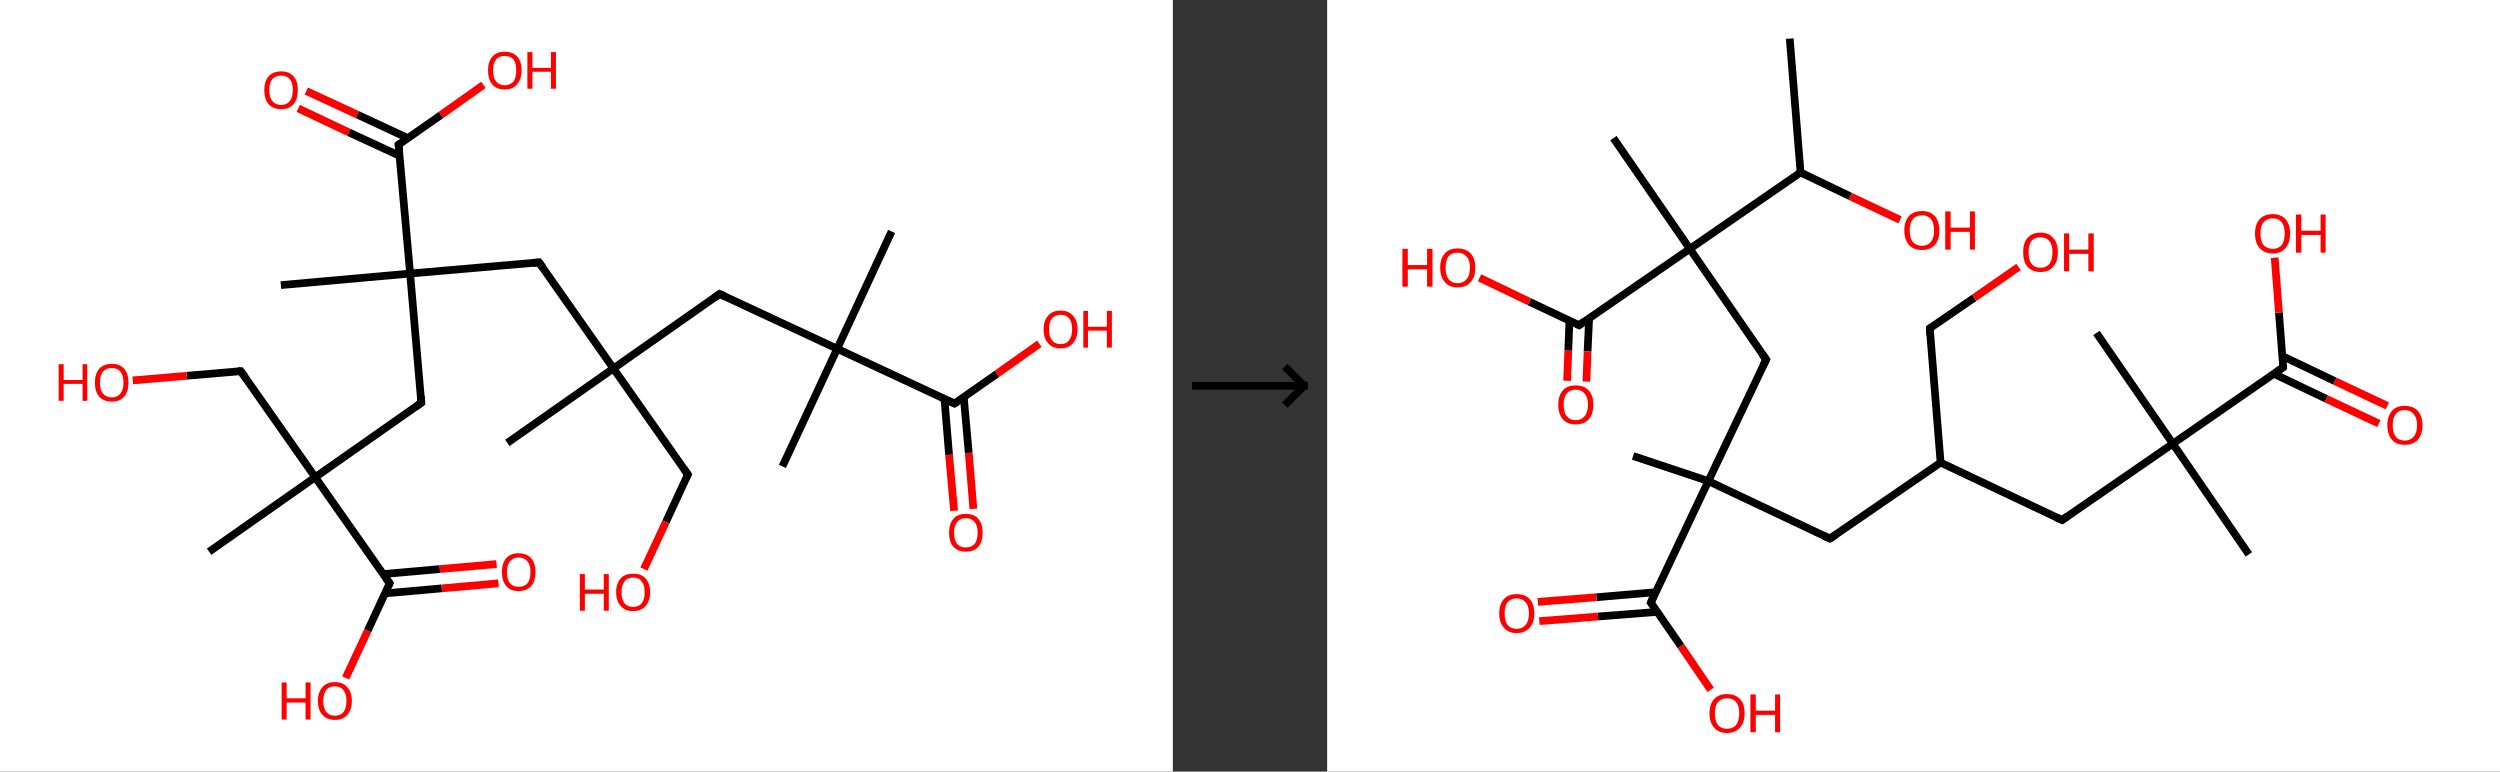 <?xml version='1.0' encoding='ASCII' standalone='yes'?>
<svg xmlns="http://www.w3.org/2000/svg" xmlns:xlink="http://www.w3.org/1999/xlink" version="1.1" width="648.0px" viewBox="0 0 648.0 200.0" height="200.0px">
  <rect x="0" y="0" width="648.0" height="200.0" fill="#333333" stroke="none"/>
  <g>
    <g transform="translate(0, 0) scale(1 1) "><!-- END OF HEADER -->
<rect style="opacity:1.0;fill:#FFFFFF;stroke:none" width="304.0" height="200.0" x="0.0" y="0.0"> </rect>
<path class="bond-0 atom-0 atom-1" d="M 131.5,114.8 L 159.0,95.5" style="fill:none;fill-rule:evenodd;stroke:#000000;stroke-width:2.0px;stroke-linecap:butt;stroke-linejoin:miter;stroke-opacity:1"/>
<path class="bond-1 atom-1 atom-2" d="M 159.0,95.5 L 178.3,123.0" style="fill:none;fill-rule:evenodd;stroke:#000000;stroke-width:2.0px;stroke-linecap:butt;stroke-linejoin:miter;stroke-opacity:1"/>
<path class="bond-2 atom-2 atom-3" d="M 178.3,123.0 L 172.6,135.3" style="fill:none;fill-rule:evenodd;stroke:#000000;stroke-width:2.0px;stroke-linecap:butt;stroke-linejoin:miter;stroke-opacity:1"/>
<path class="bond-2 atom-2 atom-3" d="M 172.6,135.3 L 166.9,147.5" style="fill:none;fill-rule:evenodd;stroke:#FF0000;stroke-width:2.0px;stroke-linecap:butt;stroke-linejoin:miter;stroke-opacity:1"/>
<path class="bond-3 atom-1 atom-4" d="M 159.0,95.5 L 186.5,76.2" style="fill:none;fill-rule:evenodd;stroke:#000000;stroke-width:2.0px;stroke-linecap:butt;stroke-linejoin:miter;stroke-opacity:1"/>
<path class="bond-4 atom-4 atom-5" d="M 186.5,76.2 L 217.0,90.4" style="fill:none;fill-rule:evenodd;stroke:#000000;stroke-width:2.0px;stroke-linecap:butt;stroke-linejoin:miter;stroke-opacity:1"/>
<path class="bond-5 atom-5 atom-6" d="M 217.0,90.4 L 202.8,120.9" style="fill:none;fill-rule:evenodd;stroke:#000000;stroke-width:2.0px;stroke-linecap:butt;stroke-linejoin:miter;stroke-opacity:1"/>
<path class="bond-6 atom-5 atom-7" d="M 217.0,90.4 L 231.1,60.0" style="fill:none;fill-rule:evenodd;stroke:#000000;stroke-width:2.0px;stroke-linecap:butt;stroke-linejoin:miter;stroke-opacity:1"/>
<path class="bond-7 atom-5 atom-8" d="M 217.0,90.4 L 247.4,104.6" style="fill:none;fill-rule:evenodd;stroke:#000000;stroke-width:2.0px;stroke-linecap:butt;stroke-linejoin:miter;stroke-opacity:1"/>
<path class="bond-8 atom-8 atom-9" d="M 244.8,103.4 L 246.0,117.9" style="fill:none;fill-rule:evenodd;stroke:#000000;stroke-width:2.0px;stroke-linecap:butt;stroke-linejoin:miter;stroke-opacity:1"/>
<path class="bond-8 atom-8 atom-9" d="M 246.0,117.9 L 247.3,132.4" style="fill:none;fill-rule:evenodd;stroke:#FF0000;stroke-width:2.0px;stroke-linecap:butt;stroke-linejoin:miter;stroke-opacity:1"/>
<path class="bond-8 atom-8 atom-9" d="M 249.8,102.9 L 251.1,117.4" style="fill:none;fill-rule:evenodd;stroke:#000000;stroke-width:2.0px;stroke-linecap:butt;stroke-linejoin:miter;stroke-opacity:1"/>
<path class="bond-8 atom-8 atom-9" d="M 251.1,117.4 L 252.3,131.9" style="fill:none;fill-rule:evenodd;stroke:#FF0000;stroke-width:2.0px;stroke-linecap:butt;stroke-linejoin:miter;stroke-opacity:1"/>
<path class="bond-9 atom-8 atom-10" d="M 247.4,104.6 L 258.4,96.9" style="fill:none;fill-rule:evenodd;stroke:#000000;stroke-width:2.0px;stroke-linecap:butt;stroke-linejoin:miter;stroke-opacity:1"/>
<path class="bond-9 atom-8 atom-10" d="M 258.4,96.9 L 269.4,89.1" style="fill:none;fill-rule:evenodd;stroke:#FF0000;stroke-width:2.0px;stroke-linecap:butt;stroke-linejoin:miter;stroke-opacity:1"/>
<path class="bond-10 atom-1 atom-11" d="M 159.0,95.5 L 139.7,68.0" style="fill:none;fill-rule:evenodd;stroke:#000000;stroke-width:2.0px;stroke-linecap:butt;stroke-linejoin:miter;stroke-opacity:1"/>
<path class="bond-11 atom-11 atom-12" d="M 139.7,68.0 L 106.3,70.9" style="fill:none;fill-rule:evenodd;stroke:#000000;stroke-width:2.0px;stroke-linecap:butt;stroke-linejoin:miter;stroke-opacity:1"/>
<path class="bond-12 atom-12 atom-13" d="M 106.3,70.9 L 72.8,73.9" style="fill:none;fill-rule:evenodd;stroke:#000000;stroke-width:2.0px;stroke-linecap:butt;stroke-linejoin:miter;stroke-opacity:1"/>
<path class="bond-13 atom-12 atom-14" d="M 106.3,70.9 L 109.2,104.4" style="fill:none;fill-rule:evenodd;stroke:#000000;stroke-width:2.0px;stroke-linecap:butt;stroke-linejoin:miter;stroke-opacity:1"/>
<path class="bond-14 atom-14 atom-15" d="M 109.2,104.4 L 81.7,123.7" style="fill:none;fill-rule:evenodd;stroke:#000000;stroke-width:2.0px;stroke-linecap:butt;stroke-linejoin:miter;stroke-opacity:1"/>
<path class="bond-15 atom-15 atom-16" d="M 81.7,123.7 L 54.2,143.0" style="fill:none;fill-rule:evenodd;stroke:#000000;stroke-width:2.0px;stroke-linecap:butt;stroke-linejoin:miter;stroke-opacity:1"/>
<path class="bond-16 atom-15 atom-17" d="M 81.7,123.7 L 62.4,96.2" style="fill:none;fill-rule:evenodd;stroke:#000000;stroke-width:2.0px;stroke-linecap:butt;stroke-linejoin:miter;stroke-opacity:1"/>
<path class="bond-17 atom-17 atom-18" d="M 62.4,96.2 L 48.4,97.4" style="fill:none;fill-rule:evenodd;stroke:#000000;stroke-width:2.0px;stroke-linecap:butt;stroke-linejoin:miter;stroke-opacity:1"/>
<path class="bond-17 atom-17 atom-18" d="M 48.4,97.4 L 34.4,98.6" style="fill:none;fill-rule:evenodd;stroke:#FF0000;stroke-width:2.0px;stroke-linecap:butt;stroke-linejoin:miter;stroke-opacity:1"/>
<path class="bond-18 atom-15 atom-19" d="M 81.7,123.7 L 101.0,151.2" style="fill:none;fill-rule:evenodd;stroke:#000000;stroke-width:2.0px;stroke-linecap:butt;stroke-linejoin:miter;stroke-opacity:1"/>
<path class="bond-19 atom-19 atom-20" d="M 99.8,153.8 L 114.5,152.5" style="fill:none;fill-rule:evenodd;stroke:#000000;stroke-width:2.0px;stroke-linecap:butt;stroke-linejoin:miter;stroke-opacity:1"/>
<path class="bond-19 atom-19 atom-20" d="M 114.5,152.5 L 129.2,151.2" style="fill:none;fill-rule:evenodd;stroke:#FF0000;stroke-width:2.0px;stroke-linecap:butt;stroke-linejoin:miter;stroke-opacity:1"/>
<path class="bond-19 atom-19 atom-20" d="M 99.3,148.8 L 114.0,147.5" style="fill:none;fill-rule:evenodd;stroke:#000000;stroke-width:2.0px;stroke-linecap:butt;stroke-linejoin:miter;stroke-opacity:1"/>
<path class="bond-19 atom-19 atom-20" d="M 114.0,147.5 L 128.7,146.2" style="fill:none;fill-rule:evenodd;stroke:#FF0000;stroke-width:2.0px;stroke-linecap:butt;stroke-linejoin:miter;stroke-opacity:1"/>
<path class="bond-20 atom-19 atom-21" d="M 101.0,151.2 L 95.3,163.5" style="fill:none;fill-rule:evenodd;stroke:#000000;stroke-width:2.0px;stroke-linecap:butt;stroke-linejoin:miter;stroke-opacity:1"/>
<path class="bond-20 atom-19 atom-21" d="M 95.3,163.5 L 89.6,175.7" style="fill:none;fill-rule:evenodd;stroke:#FF0000;stroke-width:2.0px;stroke-linecap:butt;stroke-linejoin:miter;stroke-opacity:1"/>
<path class="bond-21 atom-12 atom-22" d="M 106.3,70.9 L 103.3,37.5" style="fill:none;fill-rule:evenodd;stroke:#000000;stroke-width:2.0px;stroke-linecap:butt;stroke-linejoin:miter;stroke-opacity:1"/>
<path class="bond-22 atom-22 atom-23" d="M 105.7,35.8 L 92.6,29.7" style="fill:none;fill-rule:evenodd;stroke:#000000;stroke-width:2.0px;stroke-linecap:butt;stroke-linejoin:miter;stroke-opacity:1"/>
<path class="bond-22 atom-22 atom-23" d="M 92.6,29.7 L 79.4,23.6" style="fill:none;fill-rule:evenodd;stroke:#FF0000;stroke-width:2.0px;stroke-linecap:butt;stroke-linejoin:miter;stroke-opacity:1"/>
<path class="bond-22 atom-22 atom-23" d="M 103.6,40.4 L 90.4,34.3" style="fill:none;fill-rule:evenodd;stroke:#000000;stroke-width:2.0px;stroke-linecap:butt;stroke-linejoin:miter;stroke-opacity:1"/>
<path class="bond-22 atom-22 atom-23" d="M 90.4,34.3 L 77.3,28.1" style="fill:none;fill-rule:evenodd;stroke:#FF0000;stroke-width:2.0px;stroke-linecap:butt;stroke-linejoin:miter;stroke-opacity:1"/>
<path class="bond-23 atom-22 atom-24" d="M 103.3,37.5 L 114.3,29.8" style="fill:none;fill-rule:evenodd;stroke:#000000;stroke-width:2.0px;stroke-linecap:butt;stroke-linejoin:miter;stroke-opacity:1"/>
<path class="bond-23 atom-22 atom-24" d="M 114.3,29.8 L 125.3,22.0" style="fill:none;fill-rule:evenodd;stroke:#FF0000;stroke-width:2.0px;stroke-linecap:butt;stroke-linejoin:miter;stroke-opacity:1"/>
<path d="M 177.3,121.6 L 178.3,123.0 L 178.0,123.6" style="fill:none;stroke:#000000;stroke-width:2.0px;stroke-linecap:butt;stroke-linejoin:miter;stroke-opacity:1;"/>
<path d="M 185.1,77.2 L 186.5,76.2 L 188.0,76.9" style="fill:none;stroke:#000000;stroke-width:2.0px;stroke-linecap:butt;stroke-linejoin:miter;stroke-opacity:1;"/>
<path d="M 245.9,103.9 L 247.4,104.6 L 248.0,104.2" style="fill:none;stroke:#000000;stroke-width:2.0px;stroke-linecap:butt;stroke-linejoin:miter;stroke-opacity:1;"/>
<path d="M 140.7,69.4 L 139.7,68.0 L 138.0,68.2" style="fill:none;stroke:#000000;stroke-width:2.0px;stroke-linecap:butt;stroke-linejoin:miter;stroke-opacity:1;"/>
<path d="M 109.1,102.7 L 109.2,104.4 L 107.8,105.4" style="fill:none;stroke:#000000;stroke-width:2.0px;stroke-linecap:butt;stroke-linejoin:miter;stroke-opacity:1;"/>
<path d="M 63.4,97.6 L 62.4,96.2 L 61.7,96.2" style="fill:none;stroke:#000000;stroke-width:2.0px;stroke-linecap:butt;stroke-linejoin:miter;stroke-opacity:1;"/>
<path d="M 100.0,149.8 L 101.0,151.2 L 100.7,151.8" style="fill:none;stroke:#000000;stroke-width:2.0px;stroke-linecap:butt;stroke-linejoin:miter;stroke-opacity:1;"/>
<path d="M 103.5,39.2 L 103.3,37.5 L 103.9,37.1" style="fill:none;stroke:#000000;stroke-width:2.0px;stroke-linecap:butt;stroke-linejoin:miter;stroke-opacity:1;"/>
<path class="atom-3" d="M 150.3 148.8 L 151.6 148.8 L 151.6 152.8 L 156.5 152.8 L 156.5 148.8 L 157.8 148.8 L 157.8 158.3 L 156.5 158.3 L 156.5 153.9 L 151.6 153.9 L 151.6 158.3 L 150.3 158.3 L 150.3 148.8 " fill="#FF0000"/>
<path class="atom-3" d="M 159.7 153.5 Q 159.7 151.2, 160.9 149.9 Q 162.0 148.7, 164.1 148.7 Q 166.2 148.7, 167.3 149.9 Q 168.5 151.2, 168.5 153.5 Q 168.5 155.8, 167.3 157.1 Q 166.2 158.4, 164.1 158.4 Q 162.0 158.4, 160.9 157.1 Q 159.7 155.8, 159.7 153.5 M 164.1 157.3 Q 165.6 157.3, 166.3 156.4 Q 167.1 155.4, 167.1 153.5 Q 167.1 151.6, 166.3 150.7 Q 165.6 149.7, 164.1 149.7 Q 162.6 149.7, 161.9 150.7 Q 161.1 151.6, 161.1 153.5 Q 161.1 155.4, 161.9 156.4 Q 162.6 157.3, 164.1 157.3 " fill="#FF0000"/>
<path class="atom-9" d="M 246.0 138.1 Q 246.0 135.8, 247.1 134.5 Q 248.2 133.2, 250.3 133.2 Q 252.5 133.2, 253.6 134.5 Q 254.7 135.8, 254.7 138.1 Q 254.7 140.4, 253.6 141.7 Q 252.4 143.0, 250.3 143.0 Q 248.3 143.0, 247.1 141.7 Q 246.0 140.4, 246.0 138.1 M 250.3 141.9 Q 251.8 141.9, 252.6 141.0 Q 253.4 140.0, 253.4 138.1 Q 253.4 136.2, 252.6 135.3 Q 251.8 134.3, 250.3 134.3 Q 248.9 134.3, 248.1 135.3 Q 247.3 136.2, 247.3 138.1 Q 247.3 140.0, 248.1 141.0 Q 248.9 141.9, 250.3 141.9 " fill="#FF0000"/>
<path class="atom-10" d="M 270.5 85.3 Q 270.5 83.1, 271.7 81.8 Q 272.8 80.5, 274.9 80.5 Q 277.0 80.5, 278.1 81.8 Q 279.3 83.1, 279.3 85.3 Q 279.3 87.6, 278.1 89.0 Q 277.0 90.3, 274.9 90.3 Q 272.8 90.3, 271.7 89.0 Q 270.5 87.7, 270.5 85.3 M 274.9 89.2 Q 276.4 89.2, 277.1 88.2 Q 277.9 87.2, 277.9 85.3 Q 277.9 83.5, 277.1 82.5 Q 276.4 81.6, 274.9 81.6 Q 273.5 81.6, 272.7 82.5 Q 271.9 83.5, 271.9 85.3 Q 271.9 87.3, 272.7 88.2 Q 273.5 89.2, 274.9 89.2 " fill="#FF0000"/>
<path class="atom-10" d="M 280.8 80.6 L 282.0 80.6 L 282.0 84.7 L 286.9 84.7 L 286.9 80.6 L 288.2 80.6 L 288.2 90.1 L 286.9 90.1 L 286.9 85.7 L 282.0 85.7 L 282.0 90.1 L 280.8 90.1 L 280.8 80.6 " fill="#FF0000"/>
<path class="atom-18" d="M 15.2 94.4 L 16.5 94.4 L 16.5 98.5 L 21.4 98.5 L 21.4 94.4 L 22.6 94.4 L 22.6 103.9 L 21.4 103.9 L 21.4 99.5 L 16.5 99.5 L 16.5 103.9 L 15.2 103.9 L 15.2 94.4 " fill="#FF0000"/>
<path class="atom-18" d="M 24.6 99.2 Q 24.6 96.9, 25.7 95.6 Q 26.9 94.3, 29.0 94.3 Q 31.1 94.3, 32.2 95.6 Q 33.3 96.9, 33.3 99.2 Q 33.3 101.5, 32.2 102.8 Q 31.0 104.1, 29.0 104.1 Q 26.9 104.1, 25.7 102.8 Q 24.6 101.5, 24.6 99.2 M 29.0 103.0 Q 30.4 103.0, 31.2 102.0 Q 32.0 101.1, 32.0 99.2 Q 32.0 97.3, 31.2 96.3 Q 30.4 95.4, 29.0 95.4 Q 27.5 95.4, 26.7 96.3 Q 25.9 97.3, 25.9 99.2 Q 25.9 101.1, 26.7 102.0 Q 27.5 103.0, 29.0 103.0 " fill="#FF0000"/>
<path class="atom-20" d="M 130.1 148.3 Q 130.1 146.0, 131.2 144.7 Q 132.3 143.4, 134.4 143.4 Q 136.5 143.4, 137.7 144.7 Q 138.8 146.0, 138.8 148.3 Q 138.8 150.6, 137.7 151.9 Q 136.5 153.2, 134.4 153.2 Q 132.3 153.2, 131.2 151.9 Q 130.1 150.6, 130.1 148.3 M 134.4 152.1 Q 135.9 152.1, 136.7 151.2 Q 137.5 150.2, 137.5 148.3 Q 137.5 146.4, 136.7 145.5 Q 135.9 144.5, 134.4 144.5 Q 133.0 144.5, 132.2 145.5 Q 131.4 146.4, 131.4 148.3 Q 131.4 150.2, 132.2 151.2 Q 133.0 152.1, 134.4 152.1 " fill="#FF0000"/>
<path class="atom-21" d="M 73.0 176.9 L 74.3 176.9 L 74.3 181.0 L 79.2 181.0 L 79.2 176.9 L 80.5 176.9 L 80.5 186.5 L 79.2 186.5 L 79.2 182.1 L 74.3 182.1 L 74.3 186.5 L 73.0 186.5 L 73.0 176.9 " fill="#FF0000"/>
<path class="atom-21" d="M 82.4 181.7 Q 82.4 179.4, 83.6 178.1 Q 84.7 176.8, 86.8 176.8 Q 88.9 176.8, 90.0 178.1 Q 91.2 179.4, 91.2 181.7 Q 91.2 184.0, 90.0 185.3 Q 88.9 186.6, 86.8 186.6 Q 84.7 186.6, 83.6 185.3 Q 82.4 184.0, 82.4 181.7 M 86.8 185.5 Q 88.3 185.5, 89.0 184.6 Q 89.8 183.6, 89.8 181.7 Q 89.8 179.8, 89.0 178.9 Q 88.3 177.9, 86.8 177.9 Q 85.3 177.9, 84.6 178.8 Q 83.8 179.8, 83.8 181.7 Q 83.8 183.6, 84.6 184.6 Q 85.3 185.5, 86.8 185.5 " fill="#FF0000"/>
<path class="atom-23" d="M 68.5 23.3 Q 68.5 21.1, 69.6 19.8 Q 70.8 18.5, 72.9 18.5 Q 75.0 18.5, 76.1 19.8 Q 77.2 21.1, 77.2 23.3 Q 77.2 25.6, 76.1 27.0 Q 75.0 28.3, 72.9 28.3 Q 70.8 28.3, 69.6 27.0 Q 68.5 25.7, 68.5 23.3 M 72.9 27.2 Q 74.3 27.2, 75.1 26.2 Q 75.9 25.2, 75.9 23.3 Q 75.9 21.5, 75.1 20.5 Q 74.3 19.6, 72.9 19.6 Q 71.4 19.6, 70.6 20.5 Q 69.8 21.5, 69.8 23.3 Q 69.8 25.3, 70.6 26.2 Q 71.4 27.2, 72.9 27.2 " fill="#FF0000"/>
<path class="atom-24" d="M 126.5 18.2 Q 126.5 16.0, 127.6 14.7 Q 128.7 13.4, 130.8 13.4 Q 132.9 13.4, 134.1 14.7 Q 135.2 16.0, 135.2 18.2 Q 135.2 20.5, 134.0 21.9 Q 132.9 23.2, 130.8 23.2 Q 128.7 23.2, 127.6 21.9 Q 126.5 20.6, 126.5 18.2 M 130.8 22.1 Q 132.3 22.1, 133.1 21.1 Q 133.8 20.1, 133.8 18.2 Q 133.8 16.4, 133.1 15.4 Q 132.3 14.5, 130.8 14.5 Q 129.4 14.5, 128.6 15.4 Q 127.8 16.4, 127.8 18.2 Q 127.8 20.2, 128.6 21.1 Q 129.4 22.1, 130.8 22.1 " fill="#FF0000"/>
<path class="atom-24" d="M 136.7 13.5 L 138.0 13.5 L 138.0 17.6 L 142.8 17.6 L 142.8 13.5 L 144.1 13.5 L 144.1 23.0 L 142.8 23.0 L 142.8 18.6 L 138.0 18.6 L 138.0 23.0 L 136.7 23.0 L 136.7 13.5 " fill="#FF0000"/>
</g>
    <g transform="translate(304.0, 0) scale(1 1) "><line x1="5" y1="100" x2="35" y2="100" style="stroke:rgb(0,0,0);stroke-width:2"/>
  <line x1="34" y1="100" x2="29" y2="95" style="stroke:rgb(0,0,0);stroke-width:2"/>
  <line x1="34" y1="100" x2="29" y2="105" style="stroke:rgb(0,0,0);stroke-width:2"/>
</g>
    <g transform="translate(344.0, 0) scale(1 1) "><!-- END OF HEADER -->
<rect style="opacity:1.0;fill:#FFFFFF;stroke:none" width="304.0" height="200.0" x="0.0" y="0.0"> </rect>
<path class="bond-0 atom-0 atom-1" d="M 119.9,10.0 L 122.7,44.7" style="fill:none;fill-rule:evenodd;stroke:#000000;stroke-width:2.0px;stroke-linecap:butt;stroke-linejoin:miter;stroke-opacity:1"/>
<path class="bond-1 atom-1 atom-2" d="M 122.7,44.7 L 135.6,50.9" style="fill:none;fill-rule:evenodd;stroke:#000000;stroke-width:2.0px;stroke-linecap:butt;stroke-linejoin:miter;stroke-opacity:1"/>
<path class="bond-1 atom-1 atom-2" d="M 135.6,50.9 L 148.5,57.0" style="fill:none;fill-rule:evenodd;stroke:#FF0000;stroke-width:2.0px;stroke-linecap:butt;stroke-linejoin:miter;stroke-opacity:1"/>
<path class="bond-2 atom-1 atom-3" d="M 122.7,44.7 L 94.0,64.5" style="fill:none;fill-rule:evenodd;stroke:#000000;stroke-width:2.0px;stroke-linecap:butt;stroke-linejoin:miter;stroke-opacity:1"/>
<path class="bond-3 atom-3 atom-4" d="M 94.0,64.5 L 74.2,35.8" style="fill:none;fill-rule:evenodd;stroke:#000000;stroke-width:2.0px;stroke-linecap:butt;stroke-linejoin:miter;stroke-opacity:1"/>
<path class="bond-4 atom-3 atom-5" d="M 94.0,64.5 L 113.8,93.2" style="fill:none;fill-rule:evenodd;stroke:#000000;stroke-width:2.0px;stroke-linecap:butt;stroke-linejoin:miter;stroke-opacity:1"/>
<path class="bond-5 atom-5 atom-6" d="M 113.8,93.2 L 98.8,124.7" style="fill:none;fill-rule:evenodd;stroke:#000000;stroke-width:2.0px;stroke-linecap:butt;stroke-linejoin:miter;stroke-opacity:1"/>
<path class="bond-6 atom-6 atom-7" d="M 98.8,124.7 L 79.3,118.2" style="fill:none;fill-rule:evenodd;stroke:#000000;stroke-width:2.0px;stroke-linecap:butt;stroke-linejoin:miter;stroke-opacity:1"/>
<path class="bond-7 atom-6 atom-8" d="M 98.8,124.7 L 130.3,139.6" style="fill:none;fill-rule:evenodd;stroke:#000000;stroke-width:2.0px;stroke-linecap:butt;stroke-linejoin:miter;stroke-opacity:1"/>
<path class="bond-8 atom-8 atom-9" d="M 130.3,139.6 L 159.0,119.9" style="fill:none;fill-rule:evenodd;stroke:#000000;stroke-width:2.0px;stroke-linecap:butt;stroke-linejoin:miter;stroke-opacity:1"/>
<path class="bond-9 atom-9 atom-10" d="M 159.0,119.9 L 156.2,85.1" style="fill:none;fill-rule:evenodd;stroke:#000000;stroke-width:2.0px;stroke-linecap:butt;stroke-linejoin:miter;stroke-opacity:1"/>
<path class="bond-10 atom-10 atom-11" d="M 156.2,85.1 L 167.7,77.2" style="fill:none;fill-rule:evenodd;stroke:#000000;stroke-width:2.0px;stroke-linecap:butt;stroke-linejoin:miter;stroke-opacity:1"/>
<path class="bond-10 atom-10 atom-11" d="M 167.7,77.2 L 179.2,69.2" style="fill:none;fill-rule:evenodd;stroke:#FF0000;stroke-width:2.0px;stroke-linecap:butt;stroke-linejoin:miter;stroke-opacity:1"/>
<path class="bond-11 atom-9 atom-12" d="M 159.0,119.9 L 190.5,134.8" style="fill:none;fill-rule:evenodd;stroke:#000000;stroke-width:2.0px;stroke-linecap:butt;stroke-linejoin:miter;stroke-opacity:1"/>
<path class="bond-12 atom-12 atom-13" d="M 190.5,134.8 L 219.2,115.0" style="fill:none;fill-rule:evenodd;stroke:#000000;stroke-width:2.0px;stroke-linecap:butt;stroke-linejoin:miter;stroke-opacity:1"/>
<path class="bond-13 atom-13 atom-14" d="M 219.2,115.0 L 199.4,86.3" style="fill:none;fill-rule:evenodd;stroke:#000000;stroke-width:2.0px;stroke-linecap:butt;stroke-linejoin:miter;stroke-opacity:1"/>
<path class="bond-14 atom-13 atom-15" d="M 219.2,115.0 L 238.9,143.7" style="fill:none;fill-rule:evenodd;stroke:#000000;stroke-width:2.0px;stroke-linecap:butt;stroke-linejoin:miter;stroke-opacity:1"/>
<path class="bond-15 atom-13 atom-16" d="M 219.2,115.0 L 247.8,95.2" style="fill:none;fill-rule:evenodd;stroke:#000000;stroke-width:2.0px;stroke-linecap:butt;stroke-linejoin:miter;stroke-opacity:1"/>
<path class="bond-16 atom-16 atom-17" d="M 245.4,96.9 L 259.0,103.4" style="fill:none;fill-rule:evenodd;stroke:#000000;stroke-width:2.0px;stroke-linecap:butt;stroke-linejoin:miter;stroke-opacity:1"/>
<path class="bond-16 atom-16 atom-17" d="M 259.0,103.4 L 272.6,109.8" style="fill:none;fill-rule:evenodd;stroke:#FF0000;stroke-width:2.0px;stroke-linecap:butt;stroke-linejoin:miter;stroke-opacity:1"/>
<path class="bond-16 atom-16 atom-17" d="M 247.6,92.3 L 261.2,98.8" style="fill:none;fill-rule:evenodd;stroke:#000000;stroke-width:2.0px;stroke-linecap:butt;stroke-linejoin:miter;stroke-opacity:1"/>
<path class="bond-16 atom-16 atom-17" d="M 261.2,98.8 L 274.8,105.2" style="fill:none;fill-rule:evenodd;stroke:#FF0000;stroke-width:2.0px;stroke-linecap:butt;stroke-linejoin:miter;stroke-opacity:1"/>
<path class="bond-17 atom-16 atom-18" d="M 247.8,95.2 L 246.7,81.0" style="fill:none;fill-rule:evenodd;stroke:#000000;stroke-width:2.0px;stroke-linecap:butt;stroke-linejoin:miter;stroke-opacity:1"/>
<path class="bond-17 atom-16 atom-18" d="M 246.7,81.0 L 245.6,66.8" style="fill:none;fill-rule:evenodd;stroke:#FF0000;stroke-width:2.0px;stroke-linecap:butt;stroke-linejoin:miter;stroke-opacity:1"/>
<path class="bond-18 atom-6 atom-19" d="M 98.8,124.7 L 83.9,156.2" style="fill:none;fill-rule:evenodd;stroke:#000000;stroke-width:2.0px;stroke-linecap:butt;stroke-linejoin:miter;stroke-opacity:1"/>
<path class="bond-19 atom-19 atom-20" d="M 85.1,153.5 L 69.8,154.8" style="fill:none;fill-rule:evenodd;stroke:#000000;stroke-width:2.0px;stroke-linecap:butt;stroke-linejoin:miter;stroke-opacity:1"/>
<path class="bond-19 atom-19 atom-20" d="M 69.8,154.8 L 54.6,156.0" style="fill:none;fill-rule:evenodd;stroke:#FF0000;stroke-width:2.0px;stroke-linecap:butt;stroke-linejoin:miter;stroke-opacity:1"/>
<path class="bond-19 atom-19 atom-20" d="M 85.5,158.6 L 70.2,159.8" style="fill:none;fill-rule:evenodd;stroke:#000000;stroke-width:2.0px;stroke-linecap:butt;stroke-linejoin:miter;stroke-opacity:1"/>
<path class="bond-19 atom-19 atom-20" d="M 70.2,159.8 L 55.0,161.0" style="fill:none;fill-rule:evenodd;stroke:#FF0000;stroke-width:2.0px;stroke-linecap:butt;stroke-linejoin:miter;stroke-opacity:1"/>
<path class="bond-20 atom-19 atom-21" d="M 83.9,156.2 L 91.7,167.5" style="fill:none;fill-rule:evenodd;stroke:#000000;stroke-width:2.0px;stroke-linecap:butt;stroke-linejoin:miter;stroke-opacity:1"/>
<path class="bond-20 atom-19 atom-21" d="M 91.7,167.5 L 99.4,178.8" style="fill:none;fill-rule:evenodd;stroke:#FF0000;stroke-width:2.0px;stroke-linecap:butt;stroke-linejoin:miter;stroke-opacity:1"/>
<path class="bond-21 atom-3 atom-22" d="M 94.0,64.5 L 65.3,84.3" style="fill:none;fill-rule:evenodd;stroke:#000000;stroke-width:2.0px;stroke-linecap:butt;stroke-linejoin:miter;stroke-opacity:1"/>
<path class="bond-22 atom-22 atom-23" d="M 62.8,83.1 L 62.5,90.9" style="fill:none;fill-rule:evenodd;stroke:#000000;stroke-width:2.0px;stroke-linecap:butt;stroke-linejoin:miter;stroke-opacity:1"/>
<path class="bond-22 atom-22 atom-23" d="M 62.5,90.9 L 62.2,98.7" style="fill:none;fill-rule:evenodd;stroke:#FF0000;stroke-width:2.0px;stroke-linecap:butt;stroke-linejoin:miter;stroke-opacity:1"/>
<path class="bond-22 atom-22 atom-23" d="M 67.9,82.5 L 67.5,91.1" style="fill:none;fill-rule:evenodd;stroke:#000000;stroke-width:2.0px;stroke-linecap:butt;stroke-linejoin:miter;stroke-opacity:1"/>
<path class="bond-22 atom-22 atom-23" d="M 67.5,91.1 L 67.2,98.9" style="fill:none;fill-rule:evenodd;stroke:#FF0000;stroke-width:2.0px;stroke-linecap:butt;stroke-linejoin:miter;stroke-opacity:1"/>
<path class="bond-23 atom-22 atom-24" d="M 65.3,84.3 L 52.4,78.2" style="fill:none;fill-rule:evenodd;stroke:#000000;stroke-width:2.0px;stroke-linecap:butt;stroke-linejoin:miter;stroke-opacity:1"/>
<path class="bond-23 atom-22 atom-24" d="M 52.4,78.2 L 39.5,72.0" style="fill:none;fill-rule:evenodd;stroke:#FF0000;stroke-width:2.0px;stroke-linecap:butt;stroke-linejoin:miter;stroke-opacity:1"/>
<path d="M 112.8,91.8 L 113.8,93.2 L 113.0,94.8" style="fill:none;stroke:#000000;stroke-width:2.0px;stroke-linecap:butt;stroke-linejoin:miter;stroke-opacity:1;"/>
<path d="M 128.7,138.9 L 130.3,139.6 L 131.7,138.7" style="fill:none;stroke:#000000;stroke-width:2.0px;stroke-linecap:butt;stroke-linejoin:miter;stroke-opacity:1;"/>
<path d="M 156.3,86.9 L 156.2,85.1 L 156.8,84.7" style="fill:none;stroke:#000000;stroke-width:2.0px;stroke-linecap:butt;stroke-linejoin:miter;stroke-opacity:1;"/>
<path d="M 188.9,134.1 L 190.5,134.8 L 191.9,133.8" style="fill:none;stroke:#000000;stroke-width:2.0px;stroke-linecap:butt;stroke-linejoin:miter;stroke-opacity:1;"/>
<path d="M 246.4,96.2 L 247.8,95.2 L 247.8,94.5" style="fill:none;stroke:#000000;stroke-width:2.0px;stroke-linecap:butt;stroke-linejoin:miter;stroke-opacity:1;"/>
<path d="M 84.6,154.6 L 83.9,156.2 L 84.3,156.7" style="fill:none;stroke:#000000;stroke-width:2.0px;stroke-linecap:butt;stroke-linejoin:miter;stroke-opacity:1;"/>
<path d="M 66.7,83.3 L 65.3,84.3 L 64.7,84.0" style="fill:none;stroke:#000000;stroke-width:2.0px;stroke-linecap:butt;stroke-linejoin:miter;stroke-opacity:1;"/>
<path class="atom-2" d="M 149.6 59.7 Q 149.6 57.4, 150.8 56.0 Q 152.0 54.7, 154.2 54.7 Q 156.3 54.7, 157.5 56.0 Q 158.7 57.4, 158.7 59.7 Q 158.7 62.1, 157.5 63.5 Q 156.3 64.8, 154.2 64.8 Q 152.0 64.8, 150.8 63.5 Q 149.6 62.1, 149.6 59.7 M 154.2 63.7 Q 155.7 63.7, 156.5 62.7 Q 157.3 61.7, 157.3 59.7 Q 157.3 57.8, 156.5 56.8 Q 155.7 55.8, 154.2 55.8 Q 152.7 55.8, 151.8 56.8 Q 151.0 57.8, 151.0 59.7 Q 151.0 61.7, 151.8 62.7 Q 152.7 63.7, 154.2 63.7 " fill="#FF0000"/>
<path class="atom-2" d="M 160.2 54.8 L 161.6 54.8 L 161.6 59.0 L 166.6 59.0 L 166.6 54.8 L 167.9 54.8 L 167.9 64.7 L 166.6 64.7 L 166.6 60.1 L 161.6 60.1 L 161.6 64.7 L 160.2 64.7 L 160.2 54.8 " fill="#FF0000"/>
<path class="atom-11" d="M 180.4 65.4 Q 180.4 63.0, 181.5 61.7 Q 182.7 60.3, 184.9 60.3 Q 187.1 60.3, 188.2 61.7 Q 189.4 63.0, 189.4 65.4 Q 189.4 67.8, 188.2 69.1 Q 187.1 70.5, 184.9 70.5 Q 182.7 70.5, 181.5 69.1 Q 180.4 67.8, 180.4 65.4 M 184.9 69.4 Q 186.4 69.4, 187.2 68.4 Q 188.0 67.3, 188.0 65.4 Q 188.0 63.4, 187.2 62.5 Q 186.4 61.5, 184.9 61.5 Q 183.4 61.5, 182.6 62.4 Q 181.8 63.4, 181.8 65.4 Q 181.8 67.4, 182.6 68.4 Q 183.4 69.4, 184.9 69.4 " fill="#FF0000"/>
<path class="atom-11" d="M 191.0 60.5 L 192.3 60.5 L 192.3 64.7 L 197.3 64.7 L 197.3 60.5 L 198.7 60.5 L 198.7 70.3 L 197.3 70.3 L 197.3 65.8 L 192.3 65.8 L 192.3 70.3 L 191.0 70.3 L 191.0 60.5 " fill="#FF0000"/>
<path class="atom-17" d="M 274.8 110.2 Q 274.8 107.9, 276.0 106.5 Q 277.1 105.2, 279.3 105.2 Q 281.5 105.2, 282.7 106.5 Q 283.9 107.9, 283.9 110.2 Q 283.9 112.6, 282.7 114.0 Q 281.5 115.3, 279.3 115.3 Q 277.1 115.3, 276.0 114.0 Q 274.8 112.6, 274.8 110.2 M 279.3 114.2 Q 280.8 114.2, 281.6 113.2 Q 282.5 112.2, 282.5 110.2 Q 282.5 108.3, 281.6 107.3 Q 280.8 106.3, 279.3 106.3 Q 277.8 106.3, 277.0 107.3 Q 276.2 108.3, 276.2 110.2 Q 276.2 112.2, 277.0 113.2 Q 277.8 114.2, 279.3 114.2 " fill="#FF0000"/>
<path class="atom-18" d="M 240.5 60.5 Q 240.5 58.2, 241.7 56.8 Q 242.9 55.5, 245.1 55.5 Q 247.2 55.5, 248.4 56.8 Q 249.6 58.2, 249.6 60.5 Q 249.6 62.9, 248.4 64.3 Q 247.2 65.7, 245.1 65.7 Q 242.9 65.7, 241.7 64.3 Q 240.5 63.0, 240.5 60.5 M 245.1 64.5 Q 246.6 64.5, 247.4 63.5 Q 248.2 62.5, 248.2 60.5 Q 248.2 58.6, 247.4 57.6 Q 246.6 56.6, 245.1 56.6 Q 243.6 56.6, 242.7 57.6 Q 241.9 58.6, 241.9 60.5 Q 241.9 62.5, 242.7 63.5 Q 243.6 64.5, 245.1 64.5 " fill="#FF0000"/>
<path class="atom-18" d="M 251.1 55.6 L 252.5 55.6 L 252.5 59.8 L 257.5 59.8 L 257.5 55.6 L 258.8 55.6 L 258.8 65.5 L 257.5 65.5 L 257.5 60.9 L 252.5 60.9 L 252.5 65.5 L 251.1 65.5 L 251.1 55.6 " fill="#FF0000"/>
<path class="atom-20" d="M 44.6 159.0 Q 44.6 156.6, 45.8 155.3 Q 46.9 154.0, 49.1 154.0 Q 51.3 154.0, 52.5 155.3 Q 53.7 156.6, 53.7 159.0 Q 53.7 161.4, 52.5 162.7 Q 51.3 164.1, 49.1 164.1 Q 47.0 164.1, 45.8 162.7 Q 44.6 161.4, 44.6 159.0 M 49.1 163.0 Q 50.6 163.0, 51.4 162.0 Q 52.3 161.0, 52.3 159.0 Q 52.3 157.0, 51.4 156.1 Q 50.6 155.1, 49.1 155.1 Q 47.6 155.1, 46.8 156.1 Q 46.0 157.0, 46.0 159.0 Q 46.0 161.0, 46.8 162.0 Q 47.6 163.0, 49.1 163.0 " fill="#FF0000"/>
<path class="atom-21" d="M 99.1 184.9 Q 99.1 182.5, 100.3 181.2 Q 101.5 179.9, 103.6 179.9 Q 105.8 179.9, 107.0 181.2 Q 108.2 182.5, 108.2 184.9 Q 108.2 187.3, 107.0 188.6 Q 105.8 190.0, 103.6 190.0 Q 101.5 190.0, 100.3 188.6 Q 99.1 187.3, 99.1 184.9 M 103.6 188.9 Q 105.2 188.9, 106.0 187.9 Q 106.8 186.9, 106.8 184.9 Q 106.8 182.9, 106.0 182.0 Q 105.2 181.0, 103.6 181.0 Q 102.1 181.0, 101.3 182.0 Q 100.5 182.9, 100.5 184.9 Q 100.5 186.9, 101.3 187.9 Q 102.1 188.9, 103.6 188.9 " fill="#FF0000"/>
<path class="atom-21" d="M 109.7 180.0 L 111.1 180.0 L 111.1 184.2 L 116.1 184.2 L 116.1 180.0 L 117.4 180.0 L 117.4 189.8 L 116.1 189.8 L 116.1 185.3 L 111.1 185.3 L 111.1 189.8 L 109.7 189.8 L 109.7 180.0 " fill="#FF0000"/>
<path class="atom-23" d="M 59.9 104.9 Q 59.9 102.5, 61.1 101.2 Q 62.2 99.9, 64.4 99.9 Q 66.6 99.9, 67.8 101.2 Q 69.0 102.5, 69.0 104.9 Q 69.0 107.3, 67.8 108.7 Q 66.6 110.0, 64.4 110.0 Q 62.3 110.0, 61.1 108.7 Q 59.9 107.3, 59.9 104.9 M 64.4 108.9 Q 65.9 108.9, 66.7 107.9 Q 67.6 106.9, 67.6 104.9 Q 67.6 103.0, 66.7 102.0 Q 65.9 101.0, 64.4 101.0 Q 62.9 101.0, 62.1 102.0 Q 61.3 102.9, 61.3 104.9 Q 61.3 106.9, 62.1 107.9 Q 62.9 108.9, 64.4 108.9 " fill="#FF0000"/>
<path class="atom-24" d="M 19.5 64.5 L 20.9 64.5 L 20.9 68.7 L 25.9 68.7 L 25.9 64.5 L 27.3 64.5 L 27.3 74.3 L 25.9 74.3 L 25.9 69.8 L 20.9 69.8 L 20.9 74.3 L 19.5 74.3 L 19.5 64.5 " fill="#FF0000"/>
<path class="atom-24" d="M 29.3 69.4 Q 29.3 67.0, 30.5 65.7 Q 31.6 64.4, 33.8 64.4 Q 36.0 64.4, 37.2 65.7 Q 38.4 67.0, 38.4 69.4 Q 38.4 71.8, 37.2 73.1 Q 36.0 74.5, 33.8 74.5 Q 31.6 74.5, 30.5 73.1 Q 29.3 71.8, 29.3 69.4 M 33.8 73.4 Q 35.3 73.4, 36.1 72.4 Q 37.0 71.4, 37.0 69.4 Q 37.0 67.4, 36.1 66.5 Q 35.3 65.5, 33.8 65.5 Q 32.3 65.5, 31.5 66.4 Q 30.7 67.4, 30.7 69.4 Q 30.7 71.4, 31.5 72.4 Q 32.3 73.4, 33.8 73.4 " fill="#FF0000"/>
</g>
  </g>
</svg>
